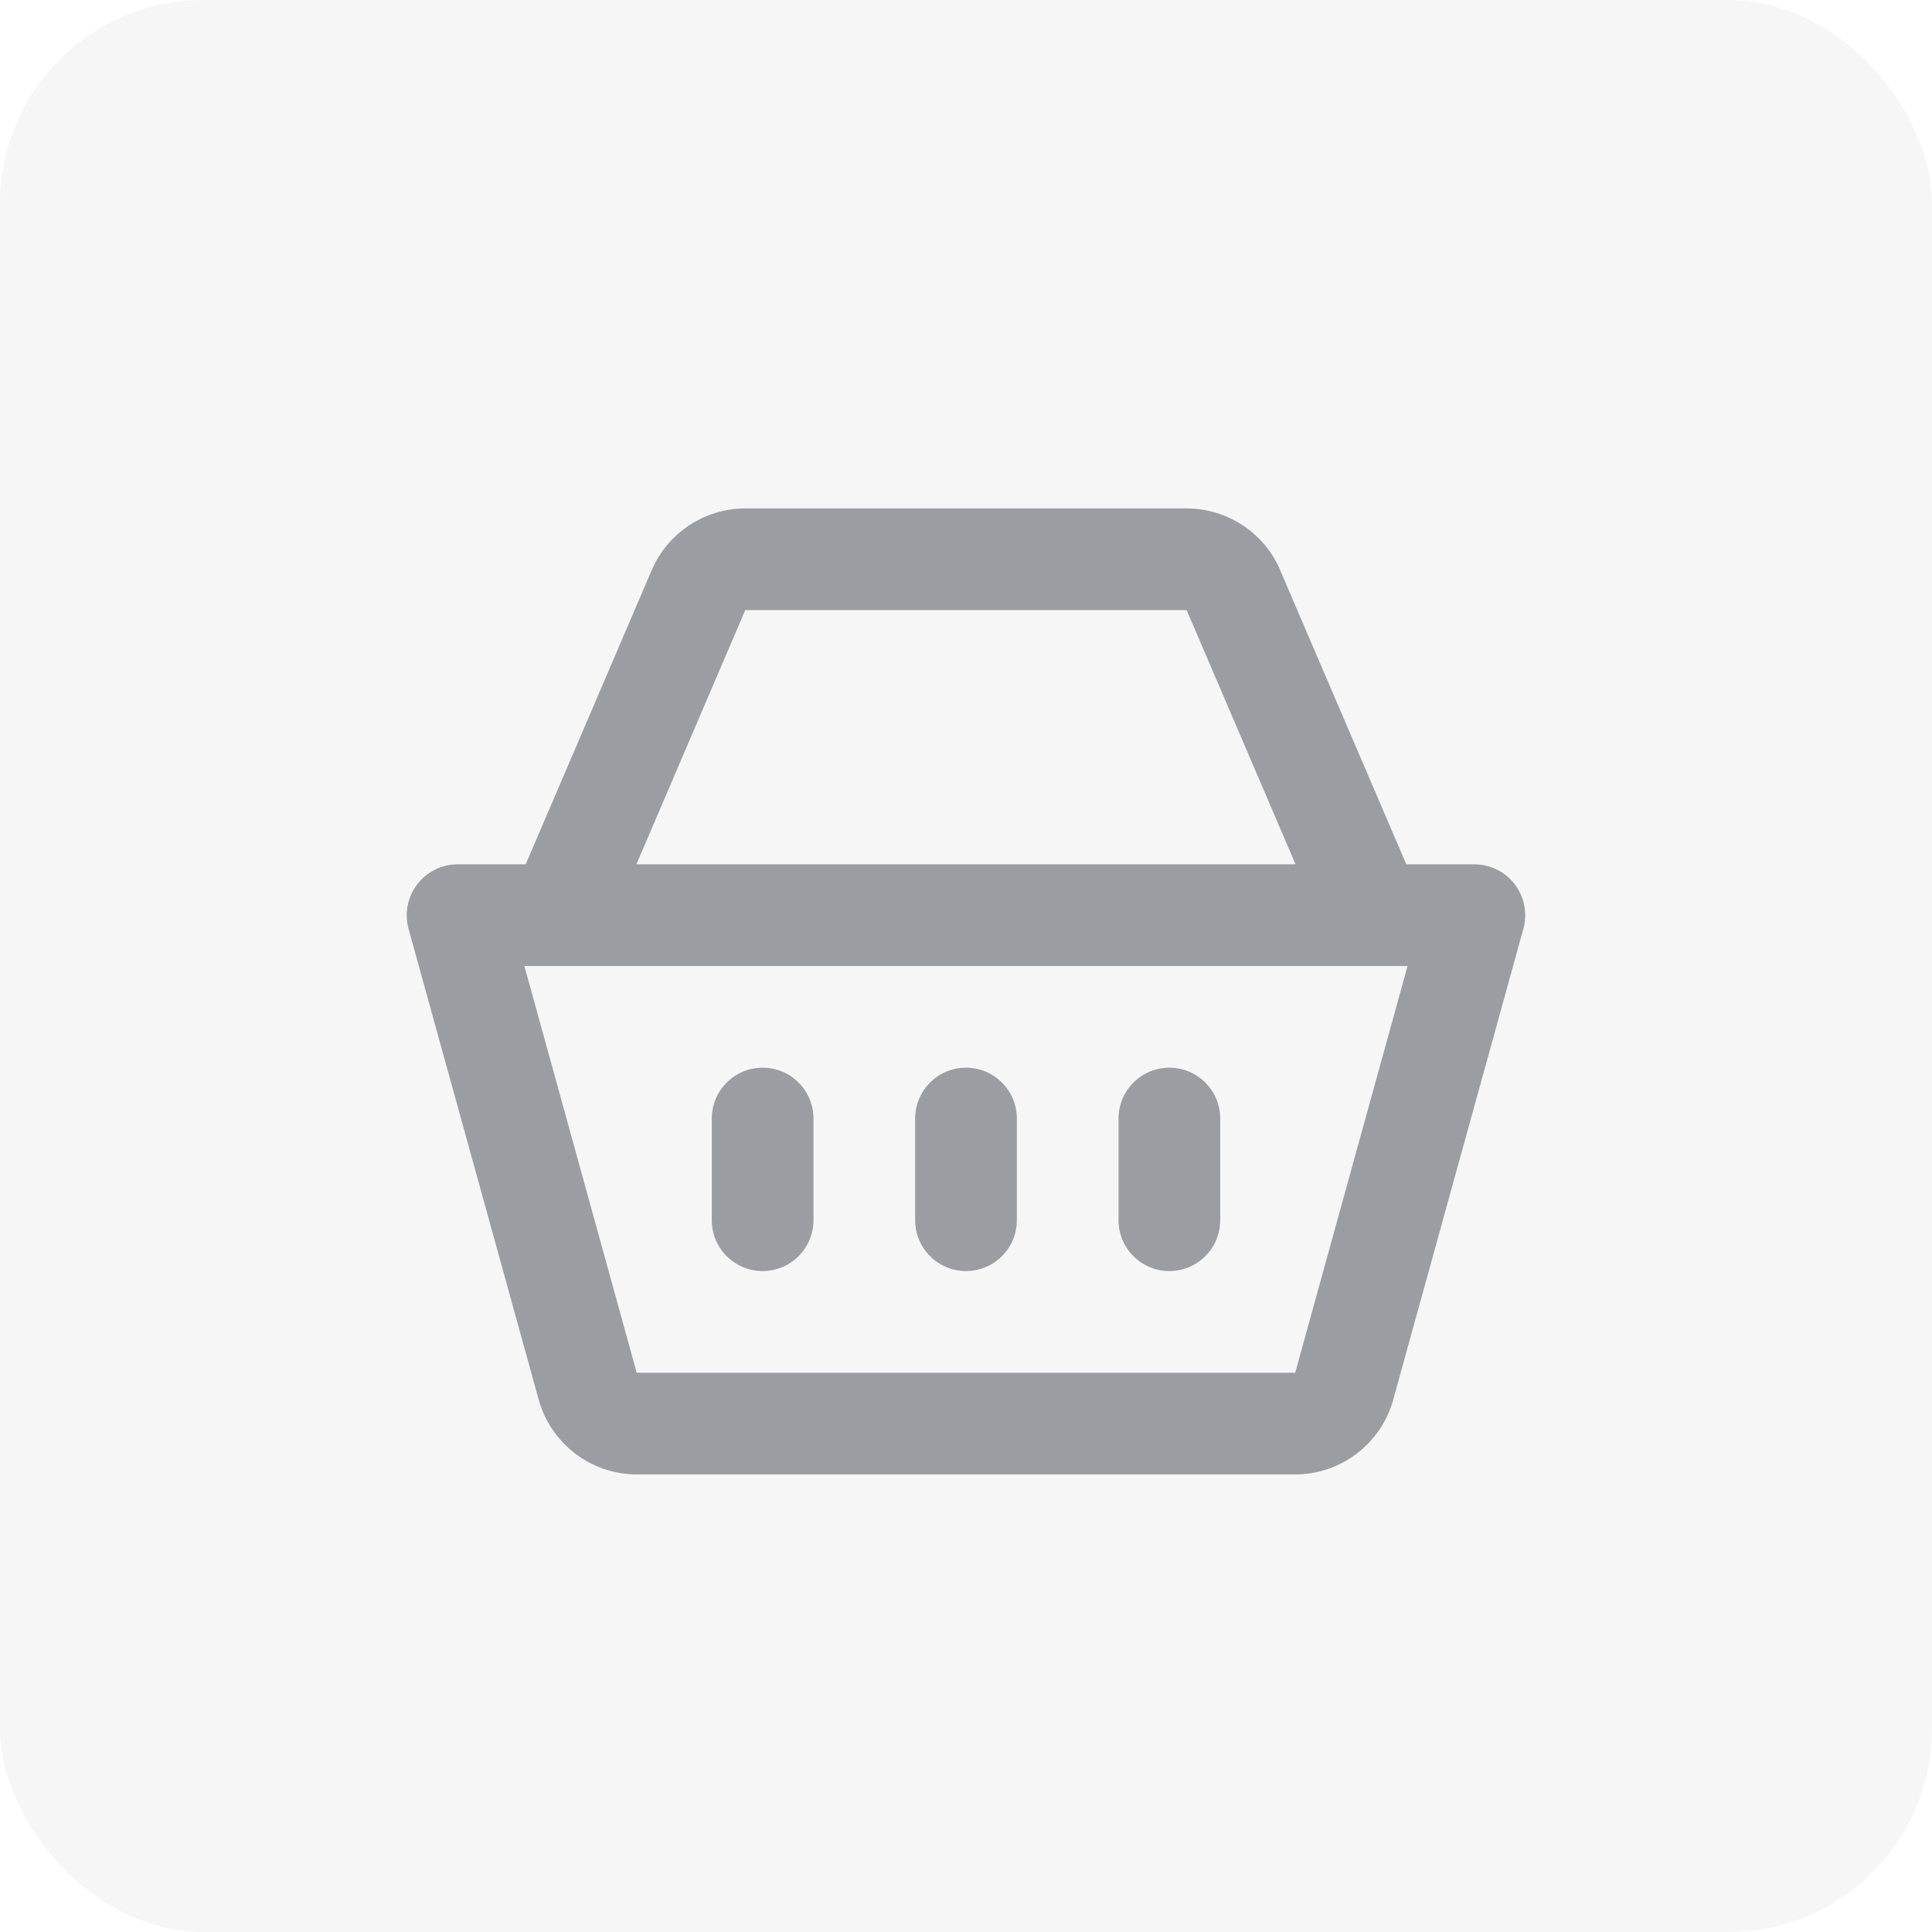 <?xml version="1.0" encoding="UTF-8"?>
<svg width="38px" height="38px" viewBox="0 0 38 38" version="1.1" xmlns="http://www.w3.org/2000/svg"
>
    <!-- Generator: Sketch 55.2 (78181) - https://sketchapp.com -->
    <title>Group</title>
    <desc>Created with Sketch.</desc>
    <g id="Design" stroke="none" stroke-width="1" fill="none" fill-rule="evenodd">
        <g id="[desktop]One-page-plan---empty" transform="translate(-320, -327)" fill="#3E474F">
            <g id="content" transform="translate(310, 274)">
                <g id="tasks" transform="translate(0, 43)">
                    <g id="Group" transform="translate(10, 10)">
                        <path d="M14.658,10 C13.861,10 13.134,10.479 12.82,11.211 L10.34,17 L9.002,17 C8.689,17 8.395,17.146 8.205,17.395 C8.017,17.643 7.953,17.965 8.035,18.266 L10.596,27.531 C10.835,28.395 11.627,29 12.523,29 L25.476,29 C26.372,29 27.164,28.396 27.402,27.533 L29.963,18.268 C30.046,17.967 29.983,17.643 29.795,17.395 C29.605,17.146 29.31,17 28.998,17 L27.66,17 L25.178,11.213 L25.18,11.213 C24.866,10.478 24.136,10 23.34,10 L14.658,10 Z M14.658,12 L23.34,12 L25.482,17 L12.517,17 L14.658,12 Z M10.314,19 L27.685,19 L25.475,27 L12.523,27 L10.314,19 Z M15,21 C14.448,21 14,21.448 14,22 L14,24 C14,24.552 14.448,25 15,25 C15.552,25 16,24.552 16,24 L16,22 C16,21.448 15.552,21 15,21 Z M19,21 C18.448,21 18,21.448 18,22 L18,24 C18,24.552 18.448,25 19,25 C19.552,25 20,24.552 20,24 L20,22 C20,21.448 19.552,21 19,21 Z M23,21 C22.448,21 22,21.448 22,22 L22,24 C22,24.552 22.448,25 23,25 C23.552,25 24,24.552 24,24 L24,22 C24,21.448 23.552,21 23,21 Z"
                              id="Shape" fill-rule="nonzero" opacity="0.5"></path>
                        <rect id="Rectangle" opacity="0.05" x="0" y="0" width="38" height="38" rx="4"></rect>
                    </g>
                </g>
            </g>
        </g>
    </g>
</svg>
